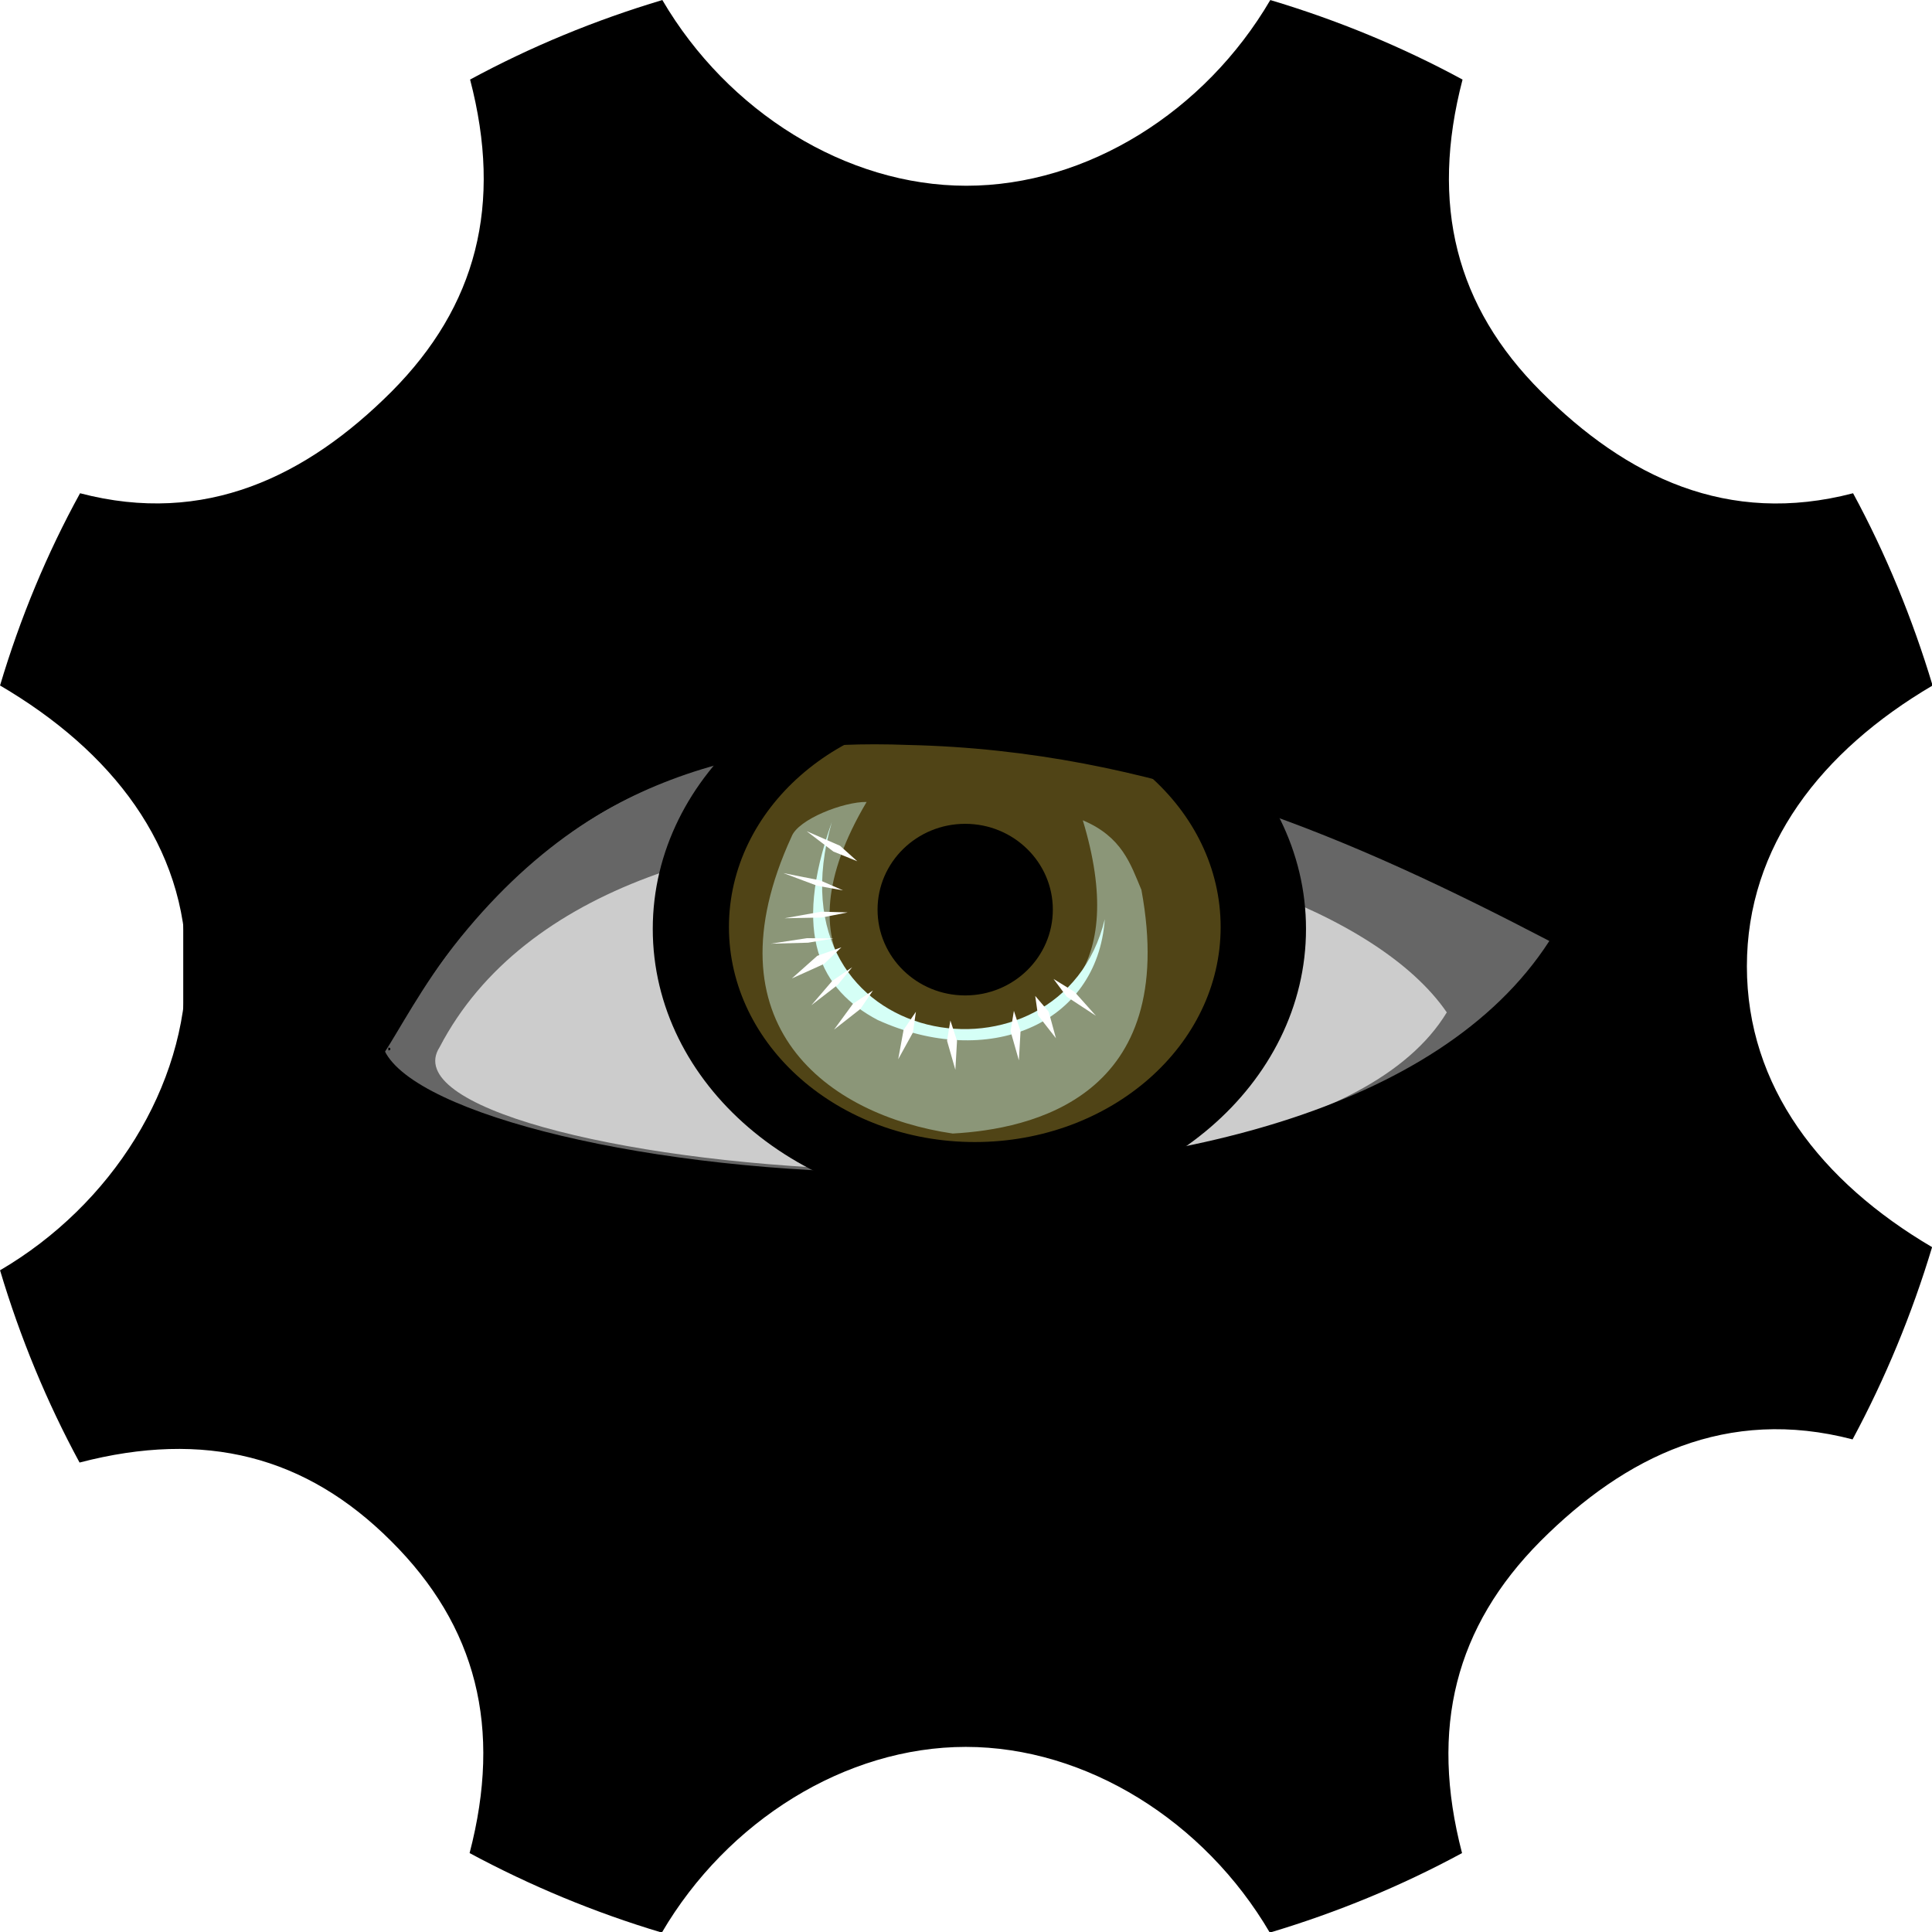 <?xml version="1.0" encoding="UTF-8" standalone="no"?>
<!-- Generator: Adobe Illustrator 16.2.1, SVG Export Plug-In . SVG Version: 6.00 Build 0)  -->

<svg
   xmlns:dc="http://purl.org/dc/elements/1.1/"
   xmlns:cc="http://creativecommons.org/ns#"
   xmlns:rdf="http://www.w3.org/1999/02/22-rdf-syntax-ns#"
   xmlns:svg="http://www.w3.org/2000/svg"
   xmlns="http://www.w3.org/2000/svg"
   xmlns:sodipodi="http://sodipodi.sourceforge.net/DTD/sodipodi-0.dtd"
   xmlns:inkscape="http://www.inkscape.org/namespaces/inkscape"
   version="1.1"
   id="Layer_1"
   x="0px"
   y="0px"
   width="512px"
   height="512px"
   viewBox="0 0 512 512"
   style="enable-background:new 0 0 512 512;"
   xml:space="preserve"
   inkscape:version="0.48.3.1 r9886"
   sodipodi:docname="icon.svg"><defs
   id="defs9"><filter
     color-interpolation-filters="sRGB"
     inkscape:collect="always"
     x="-0.133"
     width="1.266"
     y="-0.175"
     height="1.349"
     id="filter7676"><feGaussianBlur
       inkscape:collect="always"
       stdDeviation="4.222"
       id="feGaussianBlur7678" /></filter><filter
     color-interpolation-filters="sRGB"
     inkscape:collect="always"
     id="filter7812"><feGaussianBlur
       inkscape:collect="always"
       stdDeviation="1.554"
       id="feGaussianBlur7814" /></filter></defs><sodipodi:namedview
   pagecolor="#ffffff"
   bordercolor="#666666"
   borderopacity="1"
   objecttolerance="10"
   gridtolerance="10"
   guidetolerance="10"
   inkscape:pageopacity="0"
   inkscape:pageshadow="2"
   inkscape:window-width="1366"
   inkscape:window-height="723"
   id="namedview7"
   showgrid="false"
   inkscape:zoom="0.32593203"
   inkscape:cx="638.31681"
   inkscape:cy="108.68094"
   inkscape:window-x="-3"
   inkscape:window-y="24"
   inkscape:window-maximized="1"
   inkscape:current-layer="g3" />
<g
   id="g3"
   transform="matrix(1.167,0,0,1.167,-42.667,-42.667)">
	<path
   d="m 433.257,256 c 0,-27.314 16.914,-48.914 42.171,-63.771 -4.571,-15.2 -10.629,-29.943 -18.057,-43.657 -28.457,7.429 -51.429,-3.657 -70.857,-23.086 C 367.2,106.171 361.257,83.086 368.686,54.629 354.971,47.2 340.343,41.143 325.029,36.571 c -14.857,25.371 -41.6,42.171 -69.029,42.171 -27.314,0 -54.171,-16.8 -69.029,-42.171 -15.314,4.571 -29.943,10.629 -43.657,18.057 7.429,28.457 1.486,51.429 -17.829,70.857 -19.314,19.314 -42.4,30.514 -70.743,23.086 -7.543,13.714 -13.6,28.343 -18.171,43.657 25.371,14.857 42.286,36.457 42.286,63.771 0,27.314 -16.914,54.171 -42.286,69.029 4.571,15.314 10.629,29.943 18.057,43.657 28.457,-7.429 51.429,-1.486 70.743,17.829 19.429,19.314 25.257,42.4 17.829,70.857 13.829,7.429 28.343,13.486 43.657,18.057 14.857,-25.371 41.714,-42.171 69.029,-42.171 27.314,0 54.171,16.8 69.029,42.171 15.314,-4.571 29.943,-10.629 43.657,-18.057 -7.429,-28.457 -1.486,-51.429 17.829,-70.857 C 405.714,367.2 428.8,356 457.257,363.429 464.686,349.6 470.743,334.971 475.314,319.771 450.057,304.914 433.257,283.314 433.257,256 z"
   id="path5"
   inkscape:connector-curvature="0"
   sodipodi:nodetypes="sccsccscccccscccccscccccs" />
<path
   inkscape:connector-curvature="0"
   style="fill:#666666;fill-rule:evenodd;stroke:none;display:inline"
   d="m 117.366,279.447 c 23.529,32.976 114.008,28.87 148.563,27.973 52.948,3.058 97.863,-13.463 133.071,-53.644 C 356.557,234.398 316.991,211.923 261.355,207.201 139.986,191.562 126.246,291.943 117.366,279.447 z"
   id="path2265"
   sodipodi:nodetypes="ccccc" /><path
   inkscape:connector-curvature="0"
   style="fill:none;stroke:#000000;stroke-width:0.614px;stroke-linecap:butt;stroke-linejoin:miter;stroke-opacity:1;display:inline"
   d="m 124.749,274.776 c 0.139,0 0.277,0 0,0 z"
   id="path2276" /><path
   inkscape:connector-curvature="0"
   style="opacity:0.799;fill:#e6e6e6;fill-rule:evenodd;stroke:none;display:inline"
   d="m 136.392,274.36 c 38.099,-73.152 197.05,-53.962 228.716,-7.901 -34.931,57.812 -245.905,34.645 -228.716,7.901 z"
   id="path2280"
   sodipodi:nodetypes="ccc" /><g
   transform="matrix(0.614,0,0,0.614,41.893,126.337)"
   style="display:inline"
   id="g2413"><path
     transform="matrix(1.61,0,0,1.513,-128.612,-434.866)"
     d="m 374.005,417.857 c 0,37.607 -33.368,68.093 -74.53,68.093 -41.162,0 -74.53,-30.486 -74.53,-68.093 0,-37.607 33.368,-68.093 74.53,-68.093 41.162,0 74.53,30.486 74.53,68.093 z"
     sodipodi:ry="68.093216"
     sodipodi:rx="74.529884"
     sodipodi:cy="417.85684"
     sodipodi:cx="299.47464"
     id="path2283"
     style="fill:#000000;fill-rule:evenodd;stroke:#000000;stroke-width:1px;stroke-linecap:butt;stroke-linejoin:miter;stroke-opacity:1"
     sodipodi:type="arc" /><path
     transform="matrix(2.965,0,0,3.425,-751.055,-1270.47)"
     d="m 403.139,428.359 c 0,13.097 -13.954,23.714 -31.167,23.714 -17.213,0 -31.167,-10.617 -31.167,-23.714 0,-13.097 13.954,-23.714 31.167,-23.714 17.213,0 31.167,10.617 31.167,23.714 z"
     sodipodi:ry="23.714054"
     sodipodi:rx="31.167042"
     sodipodi:cy="428.3588"
     sodipodi:cx="371.97186"
     id="path3310"
     style="fill:#504416;fill-opacity:1;stroke:#000000;stroke-opacity:1;filter:url(#filter7676)"
     sodipodi:type="arc" /><path
     transform="matrix(1.196,0,0,1.201,-123.327,-300.65)"
     d="m 421.433,408.71 c 0,14.594 -12.134,26.424 -27.102,26.424 -14.968,0 -27.102,-11.831 -27.102,-26.424 0,-14.594 12.134,-26.424 27.102,-26.424 14.968,0 27.102,11.831 27.102,26.424 z"
     sodipodi:ry="26.424232"
     sodipodi:rx="27.101776"
     sodipodi:cy="408.70999"
     sodipodi:cx="394.33084"
     id="path4281"
     style="fill:#000000;stroke:none"
     sodipodi:type="arc" /><path
     inkscape:connector-curvature="0"
     sodipodi:nodetypes="ccccccc"
     id="path4285"
     d="m 391.786,157.161 c 14.53,6.148 17.632,16.105 21.681,25.747 14.161,76.728 -40.668,88.508 -69.787,90.113 -46.172,-6.752 -91.609,-40.149 -59.624,-109.762 2.413,-6.505 19.385,-13.017 27.779,-12.873 -33.366,56.36 1.135,81.012 30.489,85.371 42.371,-0.314 66.014,-24.099 49.461,-78.595 z"
     style="opacity:0.44;fill:#d5fff6;fill-opacity:1;fill-rule:evenodd;stroke:none" /><path
     inkscape:connector-curvature="0"
     sodipodi:nodetypes="cccc"
     id="path4287"
     d="m 298.962,157.838 c -14.833,41.799 -4.218,61.967 16.939,73.175 40.627,18.427 81.22,1.956 84.016,-37.265 -15.996,66.343 -125.575,49.465 -100.954,-35.91 z"
     style="fill:#d5fff6;fill-opacity:1;fill-rule:evenodd;stroke:none;filter:url(#filter7812)" /><g
     transform="matrix(1.047,0,0,0.813,-227.066,-21.505)"
     id="g2246"
     style="fill:#ffffff;stroke:none;display:inline"><path
       inkscape:connector-curvature="0"
       style="fill:#ffffff;fill-rule:evenodd;stroke:none"
       d="m 508.022,261.679 -9.284,-0.334 -13.056,2.998 13.214,-0.344 9.126,-2.319 z"
       id="path9108" /><g
       style="fill:#ffffff;stroke:none"
       id="g9157"><path
         inkscape:connector-curvature="0"
         sodipodi:nodetypes="cccccc"
         style="fill:#ffffff;fill-rule:evenodd;stroke:none"
         d="m 566.733,306.445 -1.174,9.279 2.935,13.256 0.208,-4.706 0.379,-8.55 -2.348,-9.279 z"
         id="path9090" /><path
         inkscape:connector-curvature="0"
         style="fill:#ffffff;fill-rule:evenodd;stroke:none"
         d="m 532.122,306.869 -4.355,8.227 -1.903,13.38 5.2,-12.138 1.058,-9.469 z"
         id="path9092" /><path
         inkscape:connector-curvature="0"
         id="path9094"
         d="m 544.296,310.846 -1.174,9.234 2.936,13.192 0.587,-13.192 -2.349,-9.234 z"
         style="fill:#ffffff;fill-rule:evenodd;stroke:none" /><path
         inkscape:connector-curvature="0"
         id="path9084"
         d="m 516.952,297.189 -7.069,6.057 -6.678,11.749 9.29,-9.384 4.457,-8.421 z"
         style="fill:#ffffff;fill-rule:evenodd;stroke:none" /><path
         inkscape:connector-curvature="0"
         id="path9088"
         d="m 574.266,299.665 0.969,8.783 6.352,10.47 -2.558,-12.056 -4.763,-7.197 z"
         style="fill:#ffffff;fill-rule:evenodd;stroke:none" /><path
         inkscape:connector-curvature="0"
         style="fill:#ffffff;fill-rule:evenodd;stroke:none"
         d="m 580.729,291.941 4.659,8.059 10.327,8.718 -7.523,-10.852 -7.462,-5.925 z"
         id="path9096" /><path
         inkscape:connector-curvature="0"
         style="fill:#ffffff;fill-rule:evenodd;stroke:none"
         d="m 509.594,286.632 -6.978,6.133 -7.432,11.144 9.369,-9.324 5.041,-7.953 z"
         id="path9098" /><path
         inkscape:connector-curvature="0"
         id="path9100"
         d="m 505.787,277.57 -8.506,3.852 -8.987,10.305 11.404,-6.638 6.09,-7.519 z"
         style="fill:#ffffff;fill-rule:evenodd;stroke:none" /><path
         inkscape:connector-curvature="0"
         style="fill:#ffffff;fill-rule:evenodd;stroke:none"
         d="m 506.392,251.655 -8.101,-4.547 -12.98,-3.311 11.906,5.743 9.175,2.115 z"
         id="path9102" /><path
         inkscape:connector-curvature="0"
         id="path9104"
         d="m 511.417,238.407 -6.092,-7.038 -11.782,-6.619 9.431,9.243 8.444,4.415 z"
         style="fill:#ffffff;fill-rule:evenodd;stroke:none" /><path
         inkscape:connector-curvature="0"
         style="fill:#ffffff;fill-rule:evenodd;stroke:none"
         d="m 503.021,273.514 -9.331,-0.124 -12.85,2.521 13.216,-0.46 8.965,-1.937 z"
         id="path9110" /></g></g></g><path
   style="fill:#000000;fill-opacity:1;stroke:none"
   d="m 78.173,163.52 0,187.99 348.551,0 0,-187.99 -348.551,0 z m 157.041,42.061 c 2.559,-2.6e-4 5.089,0.056 7.622,0.153 55.312,1.238 101.199,21.371 145.561,44.51 -50.419,78.138 -250.476,53.863 -264.49,24.949 32.099,-57.486 72.927,-69.608 111.306,-69.612 z"
   id="rect3134"
   inkscape:connector-curvature="0" /></g>
</svg>